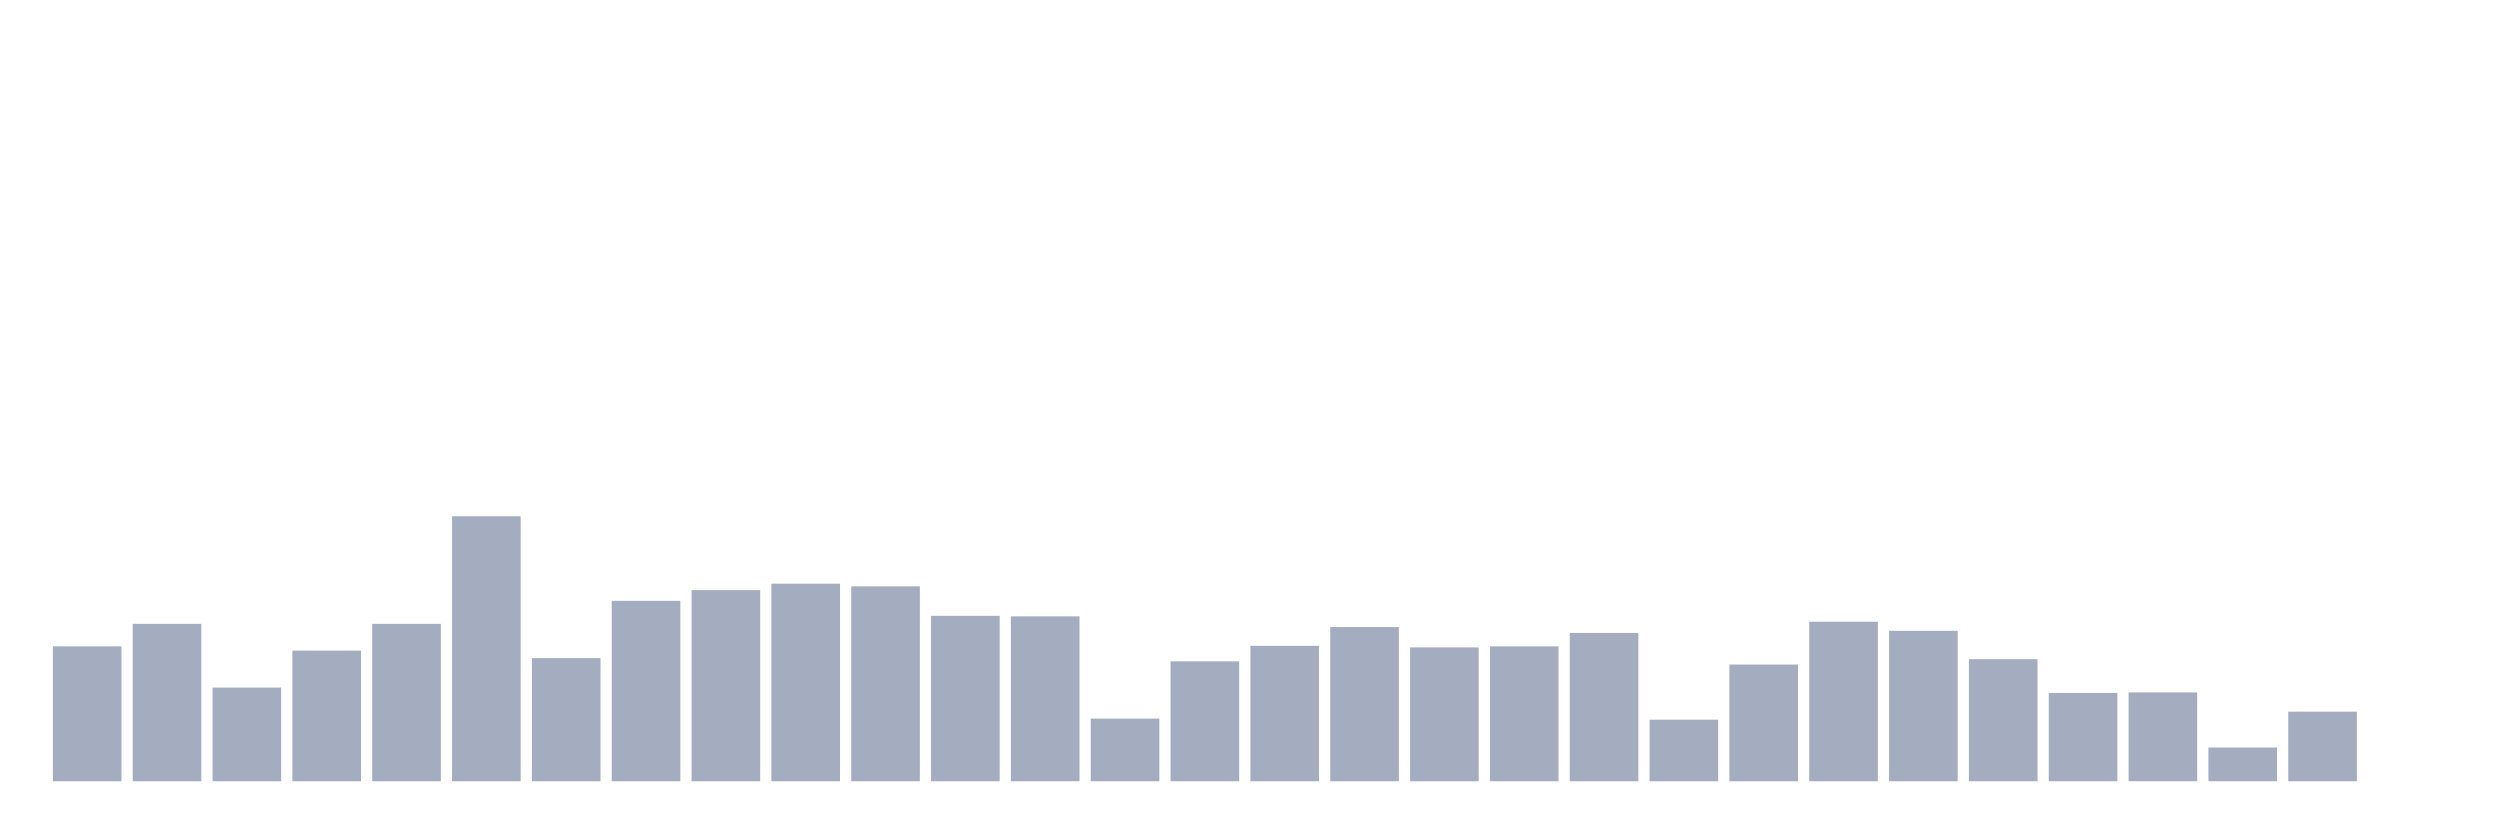 <svg xmlns="http://www.w3.org/2000/svg" viewBox="0 0 480 160"><g transform="translate(10,10)"><rect class="bar" x="0.153" width="13.175" y="114.097" height="25.903" fill="rgb(164,173,192)"></rect><rect class="bar" x="15.482" width="13.175" y="109.78" height="30.22" fill="rgb(164,173,192)"></rect><rect class="bar" x="30.81" width="13.175" y="122.012" height="17.988" fill="rgb(164,173,192)"></rect><rect class="bar" x="46.138" width="13.175" y="114.919" height="25.081" fill="rgb(164,173,192)"></rect><rect class="bar" x="61.466" width="13.175" y="109.78" height="30.22" fill="rgb(164,173,192)"></rect><rect class="bar" x="76.794" width="13.175" y="89.119" height="50.881" fill="rgb(164,173,192)"></rect><rect class="bar" x="92.123" width="13.175" y="116.358" height="23.642" fill="rgb(164,173,192)"></rect><rect class="bar" x="107.451" width="13.175" y="105.36" height="34.64" fill="rgb(164,173,192)"></rect><rect class="bar" x="122.779" width="13.175" y="103.304" height="36.696" fill="rgb(164,173,192)"></rect><rect class="bar" x="138.107" width="13.175" y="102.07" height="37.93" fill="rgb(164,173,192)"></rect><rect class="bar" x="153.436" width="13.175" y="102.584" height="37.416" fill="rgb(164,173,192)"></rect><rect class="bar" x="168.764" width="13.175" y="108.238" height="31.762" fill="rgb(164,173,192)"></rect><rect class="bar" x="184.092" width="13.175" y="108.341" height="31.659" fill="rgb(164,173,192)"></rect><rect class="bar" x="199.42" width="13.175" y="127.974" height="12.026" fill="rgb(164,173,192)"></rect><rect class="bar" x="214.748" width="13.175" y="116.975" height="23.025" fill="rgb(164,173,192)"></rect><rect class="bar" x="230.077" width="13.175" y="113.994" height="26.006" fill="rgb(164,173,192)"></rect><rect class="bar" x="245.405" width="13.175" y="110.396" height="29.604" fill="rgb(164,173,192)"></rect><rect class="bar" x="260.733" width="13.175" y="114.302" height="25.698" fill="rgb(164,173,192)"></rect><rect class="bar" x="276.061" width="13.175" y="114.097" height="25.903" fill="rgb(164,173,192)"></rect><rect class="bar" x="291.39" width="13.175" y="111.527" height="28.473" fill="rgb(164,173,192)"></rect><rect class="bar" x="306.718" width="13.175" y="128.179" height="11.821" fill="rgb(164,173,192)"></rect><rect class="bar" x="322.046" width="13.175" y="117.592" height="22.408" fill="rgb(164,173,192)"></rect><rect class="bar" x="337.374" width="13.175" y="109.369" height="30.631" fill="rgb(164,173,192)"></rect><rect class="bar" x="352.702" width="13.175" y="111.116" height="28.884" fill="rgb(164,173,192)"></rect><rect class="bar" x="368.031" width="13.175" y="116.564" height="23.436" fill="rgb(164,173,192)"></rect><rect class="bar" x="383.359" width="13.175" y="123.04" height="16.96" fill="rgb(164,173,192)"></rect><rect class="bar" x="398.687" width="13.175" y="122.937" height="17.063" fill="rgb(164,173,192)"></rect><rect class="bar" x="414.015" width="13.175" y="133.524" height="6.476" fill="rgb(164,173,192)"></rect><rect class="bar" x="429.344" width="13.175" y="126.637" height="13.363" fill="rgb(164,173,192)"></rect><rect class="bar" x="444.672" width="13.175" y="140" height="0" fill="rgb(164,173,192)"></rect></g></svg>